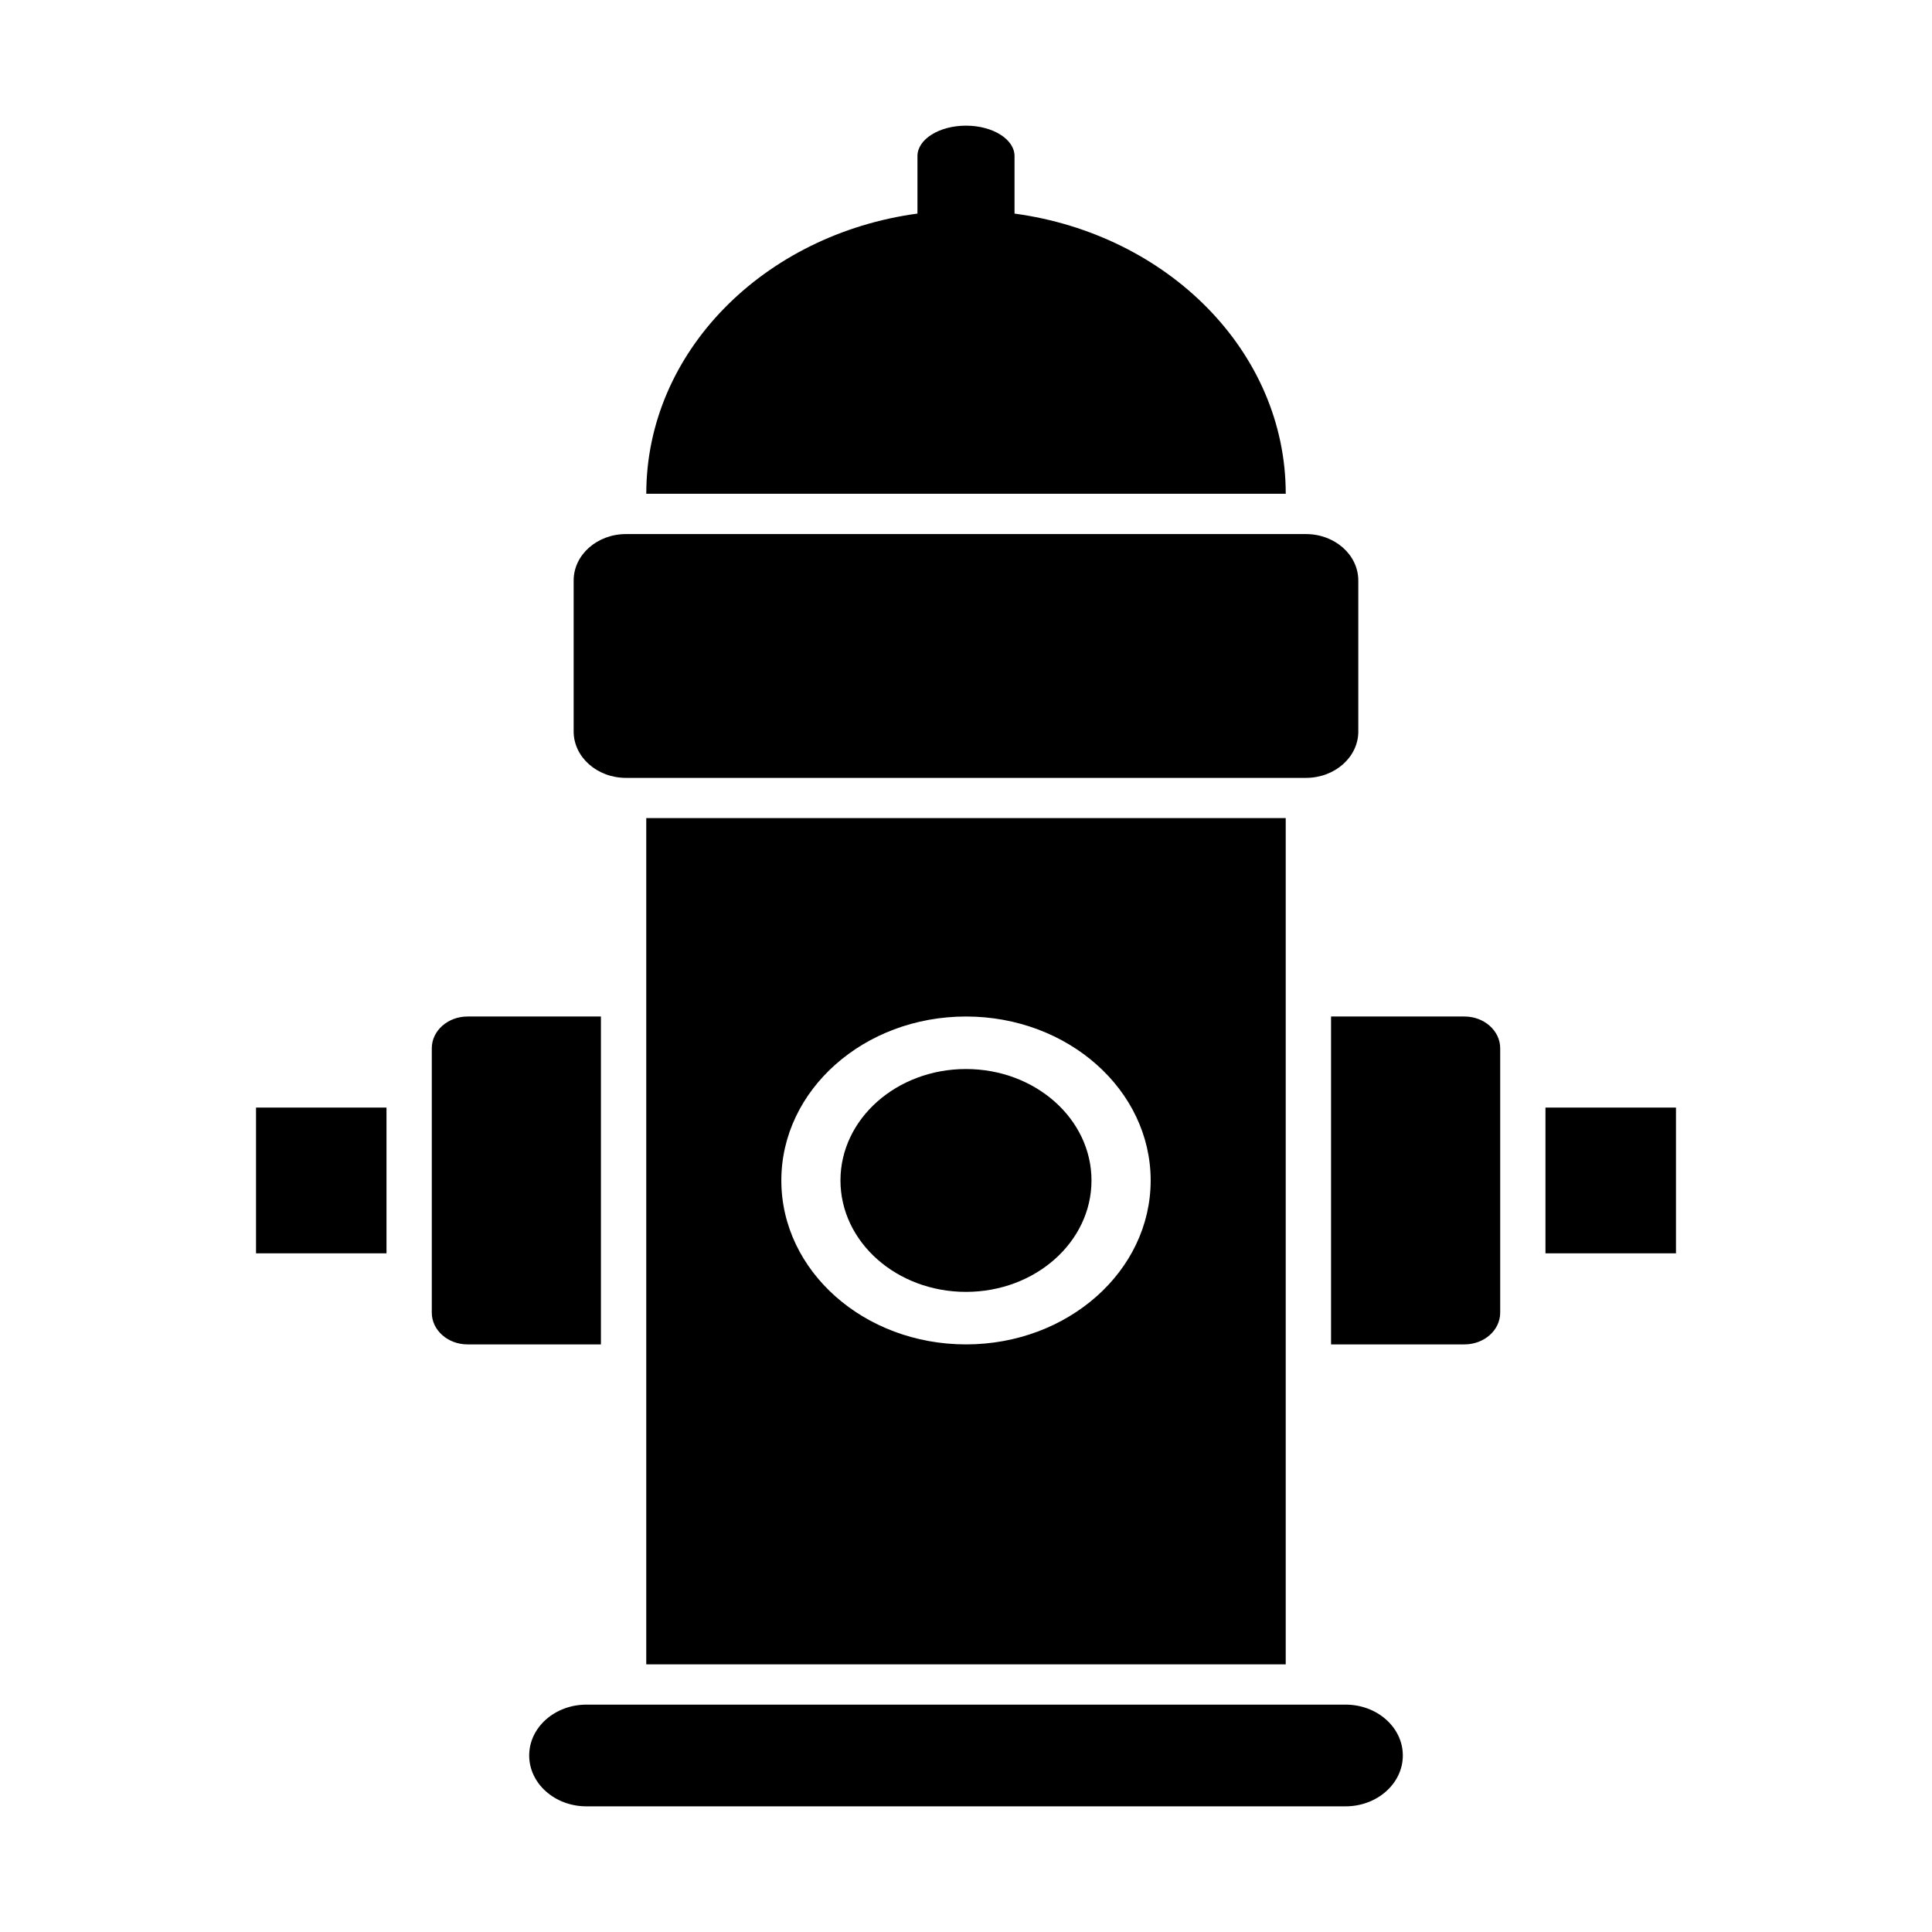 <?xml version="1.0" standalone="no"?><!DOCTYPE svg PUBLIC "-//W3C//DTD SVG 1.1//EN" "http://www.w3.org/Graphics/SVG/1.1/DTD/svg11.dtd"><svg t="1578034963883" class="icon" viewBox="0 0 1024 1024" version="1.1" xmlns="http://www.w3.org/2000/svg" p-id="12305" xmlns:xlink="http://www.w3.org/1999/xlink" width="200" height="200"><defs><style type="text/css"></style></defs><path d="M713.136 903.487H310.842c-16.77 0-30.358 12.063-30.358 26.95 0 14.878 13.587 26.961 30.358 26.961h402.305c16.77 0 30.38-12.083 30.38-26.961 0-14.898-13.61-26.961-30.39-26.95z m-381.36-491.194h360.435c15.303 0 27.728-11.03 27.728-24.626h-0.012v-79.99c0-13.575-12.426-24.607-27.728-24.607H331.773c-15.303 0-27.727 11.03-27.727 24.607v79.99c0 13.596 12.423 24.626 27.727 24.626zM537.719 113.21V82.713c0-8.897-11.522-16.11-25.719-16.11s-25.73 7.213-25.73 16.11V113.2c-81.355 11.03-143.728 73.229-143.728 148.518h338.927c0-75.281-62.407-137.478-143.75-148.51zM318.505 538.771h-70.69c-10.462 0-18.959 7.545-18.959 16.832v140.134c0 9.297 8.497 16.822 18.959 16.822h70.69V538.772z m457.67 0h-70.69v173.787h70.69c10.462 0 18.959-7.524 18.959-16.822V555.602c0-9.287-8.497-16.832-18.959-16.832z m-94.717 343.375V433.602H342.531v448.544h338.927zM512 538.771c54.045 0 97.877 38.913 97.877 86.893 0 48.001-43.833 86.893-97.877 86.893-54.054 0-97.877-38.893-97.877-86.893 0-47.98 43.821-86.893 97.877-86.893z" p-id="12306"></path><path d="M445.462 625.664c0 32.619 29.785 59.06 66.525 59.06 36.741 0 66.525-26.443 66.525-59.06 0-32.619-29.785-59.06-66.525-59.06-36.741 0-66.525 26.443-66.525 59.06zM135.697 587.041h69.155v77.245h-69.155z m683.429 0h69.178v77.245h-69.178z" p-id="12307"></path></svg>